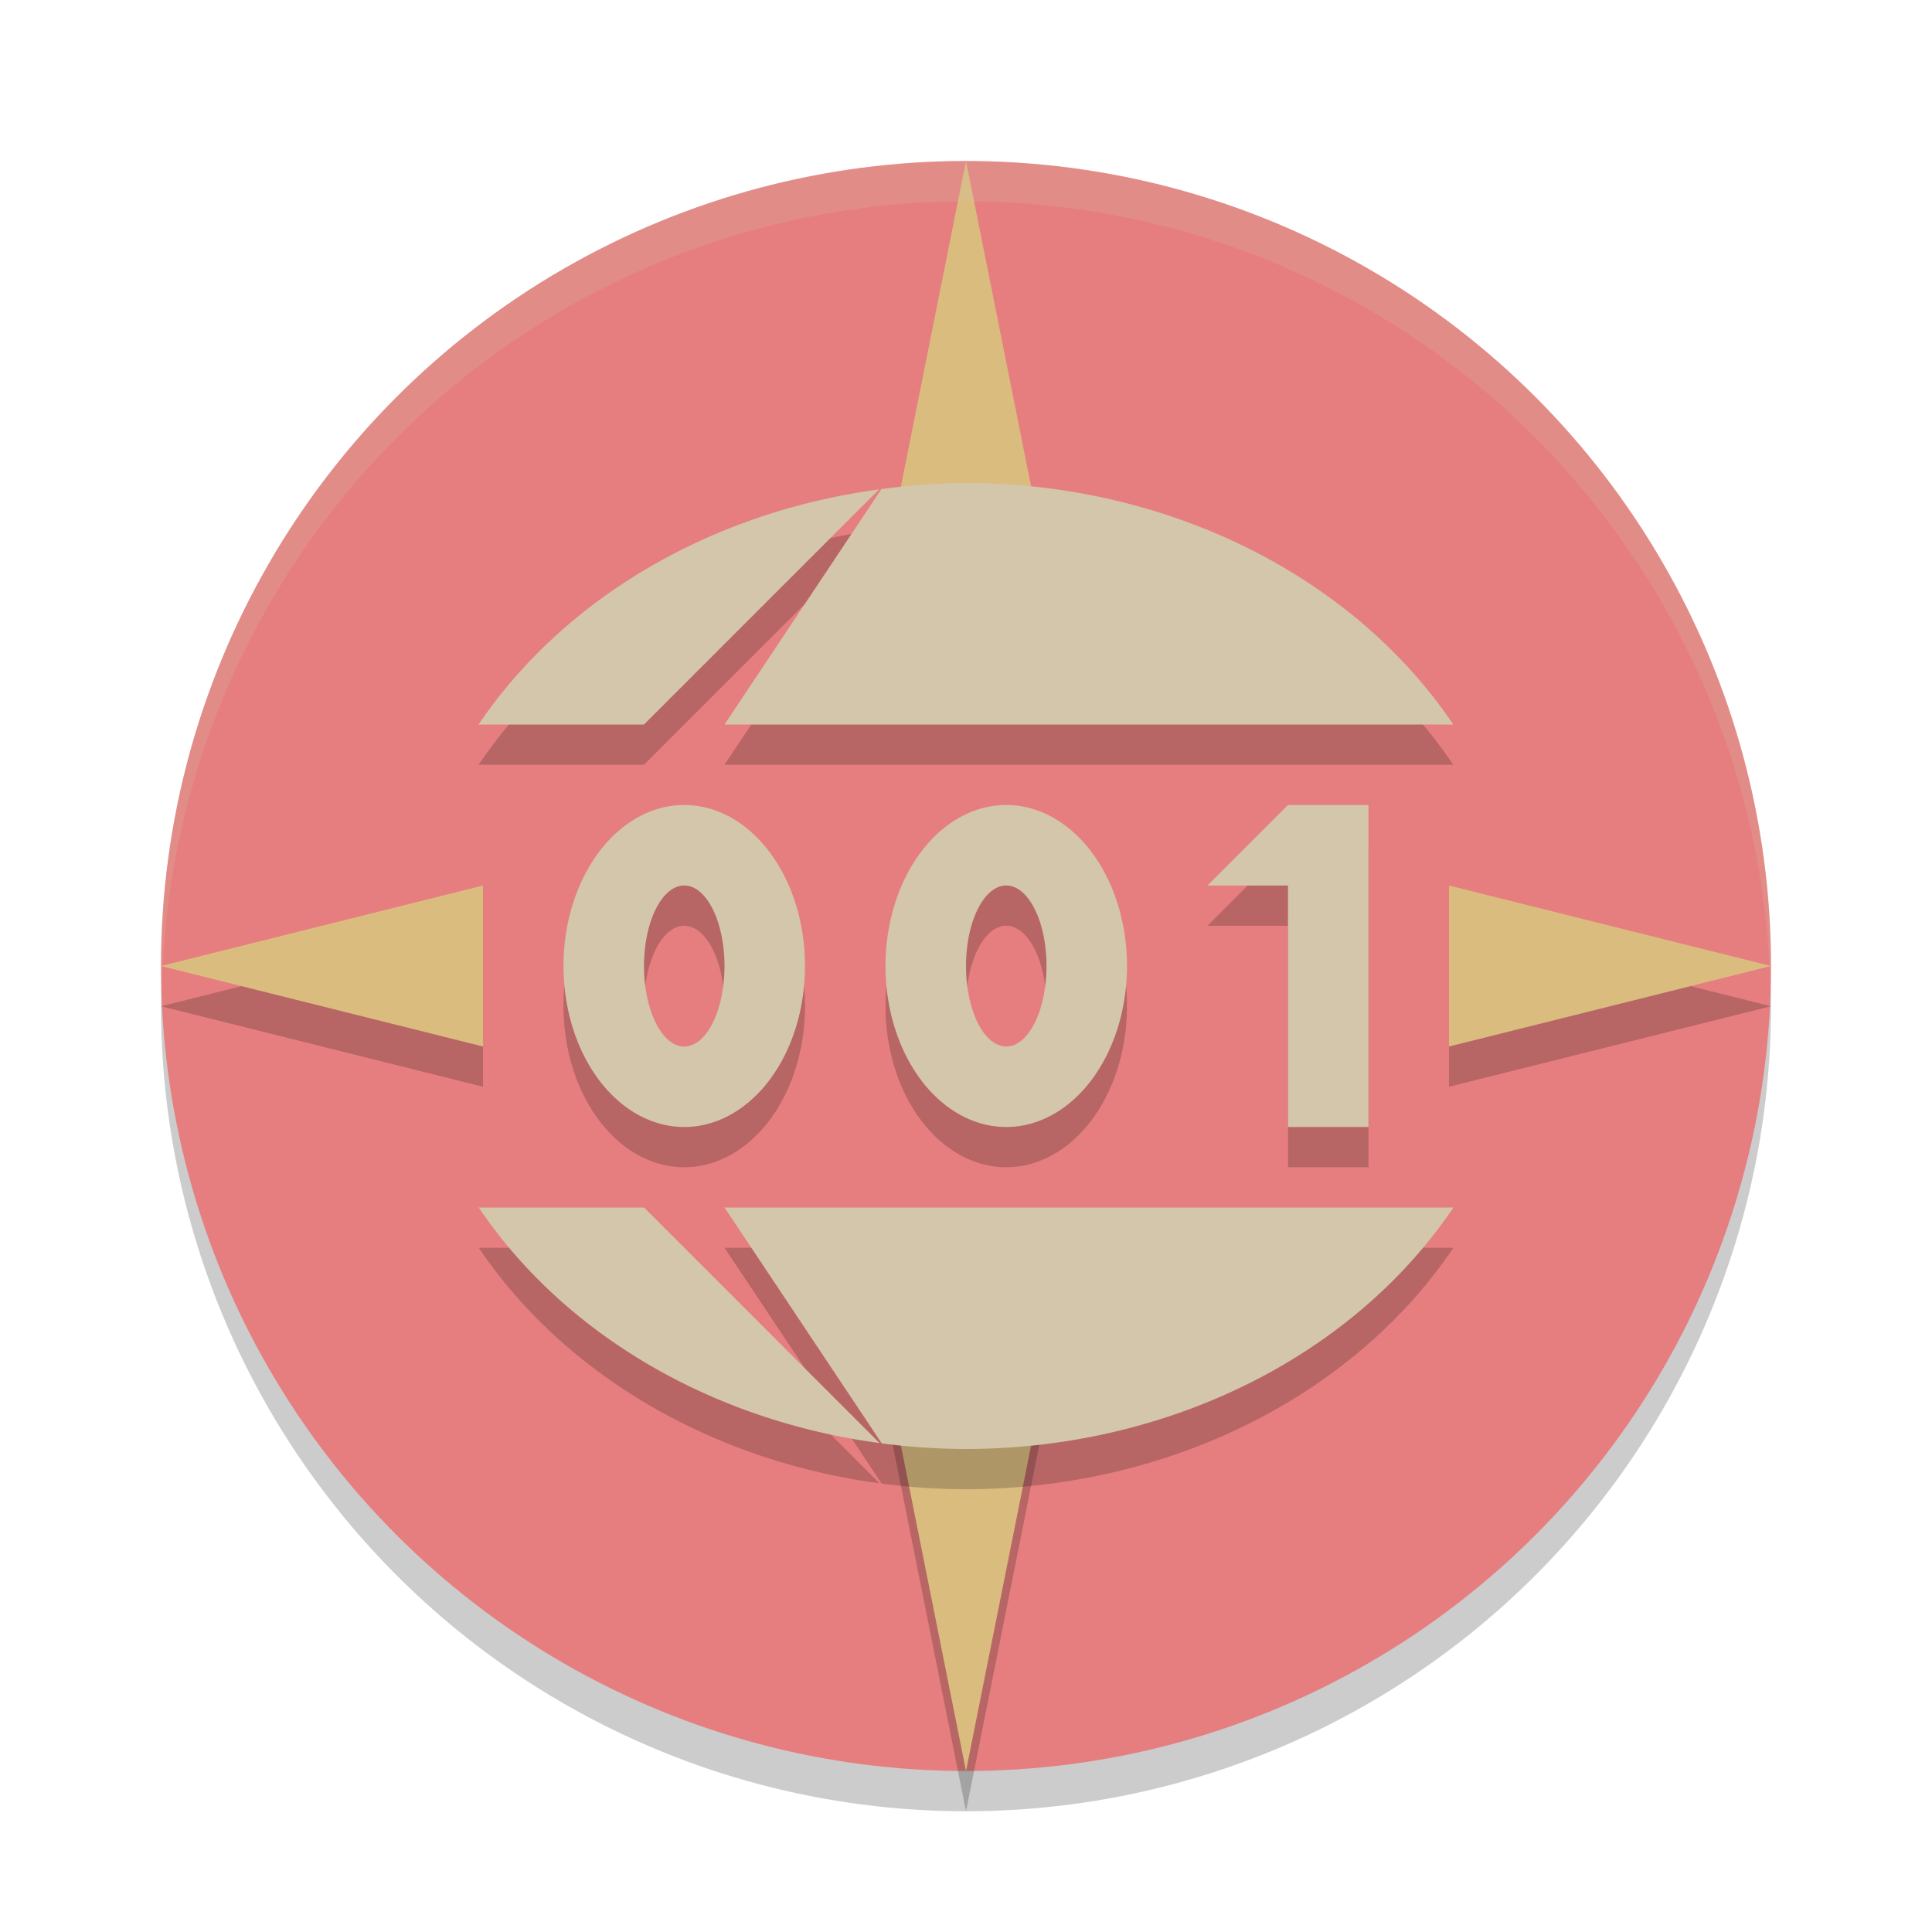 <svg xmlns="http://www.w3.org/2000/svg" height="24" width="24" version="1.1">
 <g transform="translate(1,1)">
  <circle style="opacity:.2" cx="11" r="10" cy="11.5"/>
  <circle style="fill:#e67e80" cx="11" r="10" cy="11"/>
  <path style="opacity:.2" d="m11 1.5-1 5h2zm-6 9-4 1 4 1zm12 0v2l4-1zm-7 6 1 5 1-5z"/>
  <path style="fill:#dbbc7f" d="m11 1-1 5h2zm-6 9-4 1 4 1zm12 0v2l4-1zm-7 6 1 5 1-5z"/>
  <path style="opacity:.2;fill:#d3c6aa" d="m11 1a10 10 0 0 0 -10 10 10 10 0 0 0 0.01 0.293 10 10 0 0 1 9.99 -9.793 10 10 0 0 1 9.99 9.707 10 10 0 0 0 0.01 -0.207 10 10 0 0 0 -10 -10z"/>
  <path style="opacity:.2" d="m7.5 9.5a1.5 2 0 0 0 -1.5 2 1.5 2 0 0 0 1.5 2 1.5 2 0 0 0 1.5 -2 1.5 2 0 0 0 -1.5 -2zm4 0a1.5 2 0 0 0 -1.5 2 1.5 2 0 0 0 1.5 2 1.5 2 0 0 0 1.5 -2 1.5 2 0 0 0 -1.5 -2zm3.5 0-1 1h1v3h1v-4zm-7.5 1a0.5 1 0 0 1 0.5 1 0.5 1 0 0 1 -0.5 1 0.5 1 0 0 1 -0.5 -1 0.5 1 0 0 1 0.5 -1zm4 0a0.5 1 0 0 1 0.5 1 0.5 1 0 0 1 -0.5 1 0.5 1 0 0 1 -0.5 -1 0.5 1 0 0 1 0.5 -1z"/>
  <path d="m15 13h1v-4h-1l-1 1h1z" style="fill:#d3c6aa"/>
  <path d="m7.5 9a1.5 2 0 0 0 -1.5 2 1.5 2 0 0 0 1.5 2 1.5 2 0 0 0 1.5 -2 1.5 2 0 0 0 -1.5 -2zm0 1a0.5 1 0 0 1 0.5 1 0.5 1 0 0 1 -0.5 1 0.5 1 0 0 1 -0.5 -1 0.5 1 0 0 1 0.5 -1z" style="fill:#d3c6aa"/>
  <path style="fill:#d3c6aa" d="m11.5 9a1.5 2 0 0 0 -1.5 2 1.5 2 0 0 0 1.5 2 1.5 2 0 0 0 1.5 -2 1.5 2 0 0 0 -1.5 -2zm0 1a0.5 1 0 0 1 0.5 1 0.5 1 0 0 1 -0.5 1 0.5 1 0 0 1 -0.5 -1 0.5 1 0 0 1 0.5 -1z"/>
  <path style="opacity:.2" d="m11 5.5a7 6 0 0 0 -1.051 0.076l-1.949 2.924h9.053a7 6 0 0 0 -6.053 -3zm-1.08 0.08a7 6 0 0 0 -4.975 2.92h2.055zm-4.973 8.92a7 6 0 0 0 4.979 2.926l-2.926-2.926zm3.053 0 1.953 2.93a7 6 0 0 0 1.047 0.07 7 6 0 0 0 6.055 -3z"/>
  <path style="fill:#d3c6aa" d="m11 5a7 6 0 0 0 -1.051 0.076l-1.949 2.924h9.053a7 6 0 0 0 -6.053 -3zm-1.08 0.08a7 6 0 0 0 -4.975 2.92h2.055zm-4.973 8.92a7 6 0 0 0 4.979 2.926l-2.926-2.926zm3.053 0 1.953 2.93a7 6 0 0 0 1.047 0.07 7 6 0 0 0 6.055 -3z"/>
 </g>
</svg>
